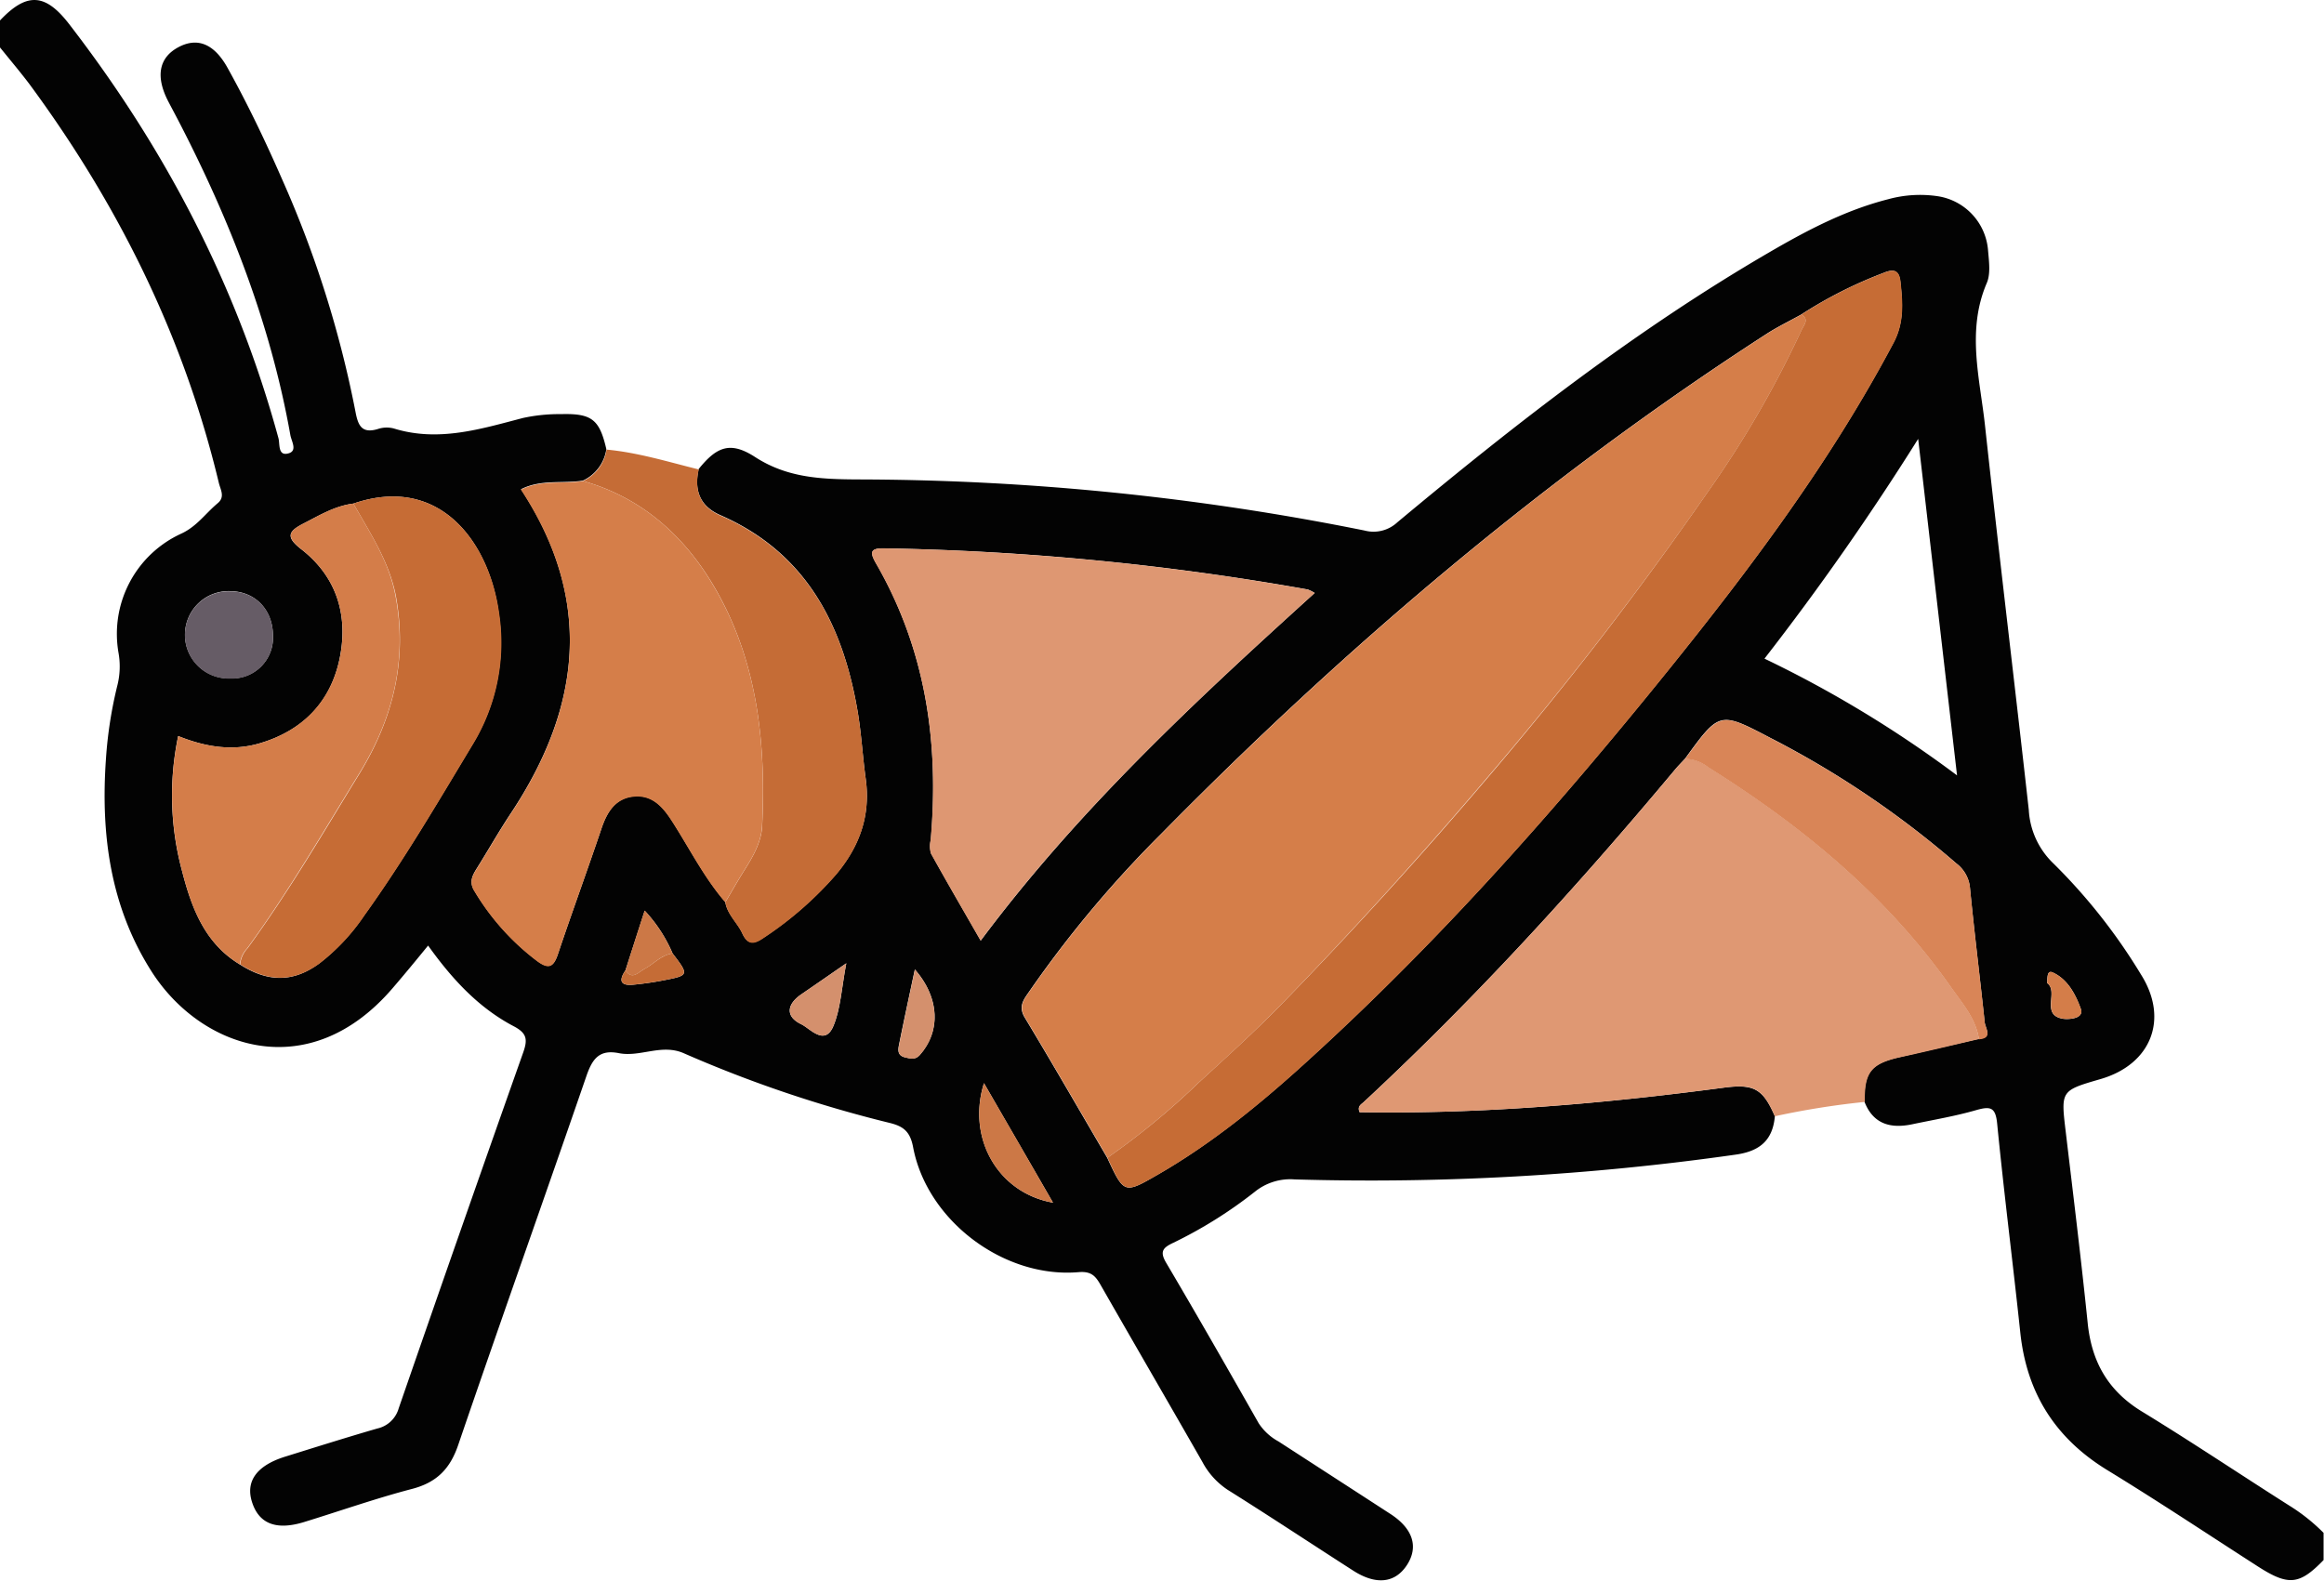 <svg id="Capa_1" data-name="Capa 1" xmlns="http://www.w3.org/2000/svg" viewBox="0 0 383.85 261.12"><path d="M429.23,626c-.35,4-2.53,5.79-6.49,6.34a427.74,427.74,0,0,1-72.85,4.09,9.3,9.3,0,0,0-6.5,2,73.33,73.33,0,0,1-13.6,8.51c-1.69.8-2.16,1.45-1.1,3.26,5.19,8.79,10.25,17.65,15.29,26.52a9.1,9.1,0,0,0,3.27,3c6.17,4,12.36,8,18.52,12,3.72,2.43,4.63,5.45,2.68,8.43s-5.09,3.32-8.83.93c-6.92-4.44-13.8-9-20.75-13.36a12.61,12.61,0,0,1-4.2-4.63c-5.56-9.72-11.19-19.41-16.75-29.13-.84-1.48-1.52-2.39-3.66-2.21-12.35,1.07-25.08-8.49-27.37-20.67-.5-2.65-1.7-3.46-3.94-4A207.7,207.7,0,0,1,249,615.58c-3.64-1.59-7.15.68-10.68,0-3.31-.67-4.43,1-5.4,3.82-7,20.33-14.22,40.58-21.17,60.93-1.35,3.94-3.56,6.17-7.62,7.23-6,1.57-11.9,3.65-17.85,5.48-4.58,1.4-7.43.28-8.57-3.3-1.1-3.42.75-6,5.34-7.47,5.11-1.59,10.21-3.2,15.35-4.69a4.73,4.73,0,0,0,3.53-3.33q10.17-29.41,20.56-58.77c.77-2.17.62-3.2-1.54-4.34-5.85-3.07-10.22-7.83-14.16-13.34-2,2.45-3.9,4.76-5.83,7-13.93,16.29-31.85,10-39.95-2.88-6.73-10.66-8.29-22.51-7.44-34.81a70.07,70.07,0,0,1,1.87-12.18,12.82,12.82,0,0,0,.22-5.46A18.21,18.21,0,0,1,166,529.76c2.55-1.16,4-3.32,6-5,1.31-1.06.5-2.24.22-3.41-5.79-24.18-16.62-46-31.34-65.94-1.52-2-3.21-4-4.82-6V445c4.41-4.68,7.47-4.55,11.41.54,15.91,20.61,27.74,43.27,34.6,68.44.25.89-.09,2.82,1.4,2.57,1.89-.31.76-2,.57-3.07-3.27-18.39-10-35.58-18.57-52.09-.52-1-1.06-2-1.58-3-2.16-4.14-1.58-7.27,1.67-9s6-.43,8.15,3.5c3.33,6,6.26,12.14,9,18.41a177.62,177.62,0,0,1,12.08,38.3c.42,2.23,1,3.7,3.73,2.86a4.61,4.61,0,0,1,2.6-.08c7.36,2.28,14.31.1,21.33-1.73a28.28,28.28,0,0,1,6.31-.64c5.08-.13,6.34.89,7.47,5.79a6.82,6.82,0,0,1-3.87,5.19c-3.35.54-6.9-.26-10.23,1.43,12,18.3,9.92,36-1.61,53.43-2,3-3.77,6.14-5.69,9.2-.76,1.21-1.3,2.28-.37,3.74a40.35,40.35,0,0,0,10.42,11.59c1.83,1.32,2.64.94,3.34-1.15,2.33-6.94,4.86-13.83,7.2-20.77.94-2.79,2.35-5.1,5.51-5.33,2.95-.21,4.66,1.76,6.16,4.1,2.88,4.48,5.27,9.28,8.78,13.35.33,2.06,2,3.41,2.81,5.18s1.78,1.92,3.43.79a58.64,58.64,0,0,0,12.05-10.51c3.92-4.64,5.74-9.78,4.9-15.85-.51-3.69-.71-7.43-1.33-11.09-2.44-14.34-8.51-26.2-22.66-32.4-3.44-1.5-4.36-4.16-3.59-7.62,3-3.73,5.25-4.6,9.29-2,5.24,3.41,10.75,3.68,16.69,3.72a426.67,426.67,0,0,1,84,8.44,5.77,5.77,0,0,0,5.42-1.36c19.45-16.22,39.4-31.78,61.36-44.56,6.23-3.63,12.61-7,19.71-8.81a19.89,19.89,0,0,1,8.16-.5,9.82,9.82,0,0,1,8.32,8.81c.15,1.85.48,4-.21,5.56-3.35,7.85-1.13,15.71-.28,23.52,2.3,21.18,4.87,42.32,7.23,63.49a13.23,13.23,0,0,0,4,8.78,94.31,94.31,0,0,1,14.56,18.46c4.61,7.34,1.65,14.8-6.72,17.23-6.59,1.91-6.55,1.91-5.73,8.76,1.25,10.51,2.54,21,3.62,31.55.65,6.4,3.37,11.21,9,14.63,8.19,5,16.16,10.35,24.26,15.49a30.86,30.86,0,0,1,5.7,4.53v4.49c-4,4.13-5.8,4.3-10.86,1.05-8.27-5.32-16.46-10.77-24.85-15.9-8.6-5.26-13.32-12.73-14.38-22.71-1.22-11.5-2.69-23-3.82-34.5-.26-2.74-1.09-2.94-3.45-2.27-3.46,1-7,1.59-10.57,2.34s-6.45,0-7.9-3.72c-.08-4.91,1.07-6.31,5.85-7.38,4.34-1,8.66-2,13-3,2.38-.17,1.1-1.79,1-2.76-.78-7.41-1.71-14.8-2.43-22.21a5.69,5.69,0,0,0-2.22-4,154.88,154.88,0,0,0-30.84-20.81c-8.31-4.34-8.31-4.34-14,3.49-.59.64-1.21,1.26-1.76,1.93-16.08,19.23-32.94,37.74-51.33,54.81-.4.37-1.08.69-.66,1.66,20.16.33,40.24-1.41,60.25-4.07C425.75,620.66,427.26,621.44,429.23,626ZM239.39,601.89c-1.09,1.59-.94,2.59,1.26,2.38,1.73-.16,3.46-.42,5.16-.75,4.07-.79,4.08-.87,1.36-4.42a24.33,24.33,0,0,0-4.61-7.07C241.42,595.58,240.4,598.73,239.39,601.89Zm-44.94-77.1c-3,.37-5.6,1.93-8.26,3.3-2.47,1.27-3,2.19-.35,4.24,6,4.66,7.84,11.18,6.27,18.36-1.53,6.95-6.07,11.58-13,13.66-4.6,1.4-9.1.65-13.6-1.16a47.81,47.81,0,0,0,.64,22.3c1.55,6,3.71,11.91,9.53,15.42,4.67,3,8.85,3,13.14-.17a33.94,33.94,0,0,0,7.38-7.89c6.56-9.12,12.23-18.81,18-28.41a32.28,32.28,0,0,0,4.25-21.58C216.93,531.33,208.81,519.88,194.45,524.79Zm239.14-31.24c-1.95,1.09-4,2.07-5.85,3.28-36.5,23.61-69.41,51.57-99.85,82.49a187.47,187.47,0,0,0-21.81,26.06c-.92,1.34-1.87,2.45-.74,4.33,4.62,7.66,9.08,15.42,13.61,23.14,2.8,6,2.8,6,8.39,2.77,9-5.2,17-11.77,24.67-18.74,21.75-19.76,41.15-41.69,59.56-64.51,13.78-17.08,26.9-34.62,37.23-54.1,1.8-3.39,1.53-6.65,1.16-10.11-.2-1.85-1-2.21-2.76-1.49A72.13,72.13,0,0,0,433.59,493.55Zm-80.37,46a6.08,6.08,0,0,0-1.13-.57,440.85,440.85,0,0,0-69.92-6.8c-2.41-.05-2.43.68-1.36,2.53,8.18,14.21,10.41,29.59,9,45.69a4.3,4.3,0,0,0,.05,2.18c2.62,4.73,5.35,9.41,8.21,14.4C314.26,575.28,333.53,557.4,353.22,539.56Zm74.29,10.85a190.56,190.56,0,0,1,31.81,19.29c-2.16-18.68-4.23-36.63-6.42-55.59A440.7,440.7,0,0,1,427.51,550.41ZM181.17,546.7c0-4.32-2.88-7.4-7.06-7.45a7.21,7.21,0,1,0,0,14.41A6.74,6.74,0,0,0,181.17,546.7ZM310,640.27c-3.89-6.75-7.52-13-11.4-19.74C295.75,629.66,300.94,638.68,310,640.27Zm-34.16-39.53c-3,2.07-5.21,3.61-7.43,5.13-2.41,1.65-2.63,3.67,0,4.92,1.46.69,3.92,3.74,5.35.24C274.94,608.13,275.08,604.8,275.86,600.74Zm11.34,1c-.93,4.39-1.77,8.25-2.55,12.13-.19.94-.5,2.06.94,2.4.84.19,1.66.45,2.4-.37C291.47,612,291.31,606.48,287.2,601.76Zm187,2.24c2,1.39-1.12,5.24,2.59,5.91.81.15,3.56.06,3-1.61-.83-2.32-2.11-4.86-4.58-6C474.17,601.78,474.26,603,474.2,604Z" transform="translate(-136.08 -441.6)" fill="#030303"/><path d="M251.49,519.15c-.77,3.46.15,6.12,3.59,7.62,14.15,6.2,20.22,18.06,22.66,32.4.62,3.66.82,7.4,1.33,11.09.84,6.07-1,11.21-4.9,15.85a58.64,58.64,0,0,1-12.05,10.51c-1.65,1.13-2.59,1-3.43-.79s-2.48-3.12-2.81-5.18c1.08-1.81,2.11-3.65,3.24-5.43,1.41-2.24,2.73-4.58,2.85-7.22.65-13.86-.82-27.44-8-39.6-4.91-8.31-11.92-14.62-21.58-17.34a6.82,6.82,0,0,0,3.87-5.19C241.45,516.35,246.44,517.9,251.49,519.15Z" transform="translate(-136.08 -441.6)" fill="#c56c36"/><path d="M429.23,626c-2-4.6-3.48-5.38-8.32-4.74-20,2.66-40.09,4.4-60.25,4.07-.42-1,.26-1.29.66-1.66,18.39-17.07,35.25-35.58,51.33-54.81.55-.67,1.17-1.29,1.76-1.93a6.23,6.23,0,0,1,3.78,1.37c15.51,9.7,29.42,21.17,40.05,36.24,1.9,2.7,4.18,5.25,4.7,8.71-4.33,1-8.65,2.06-13,3-4.78,1.07-5.93,2.47-5.85,7.38A133.27,133.27,0,0,0,429.23,626Z" transform="translate(-136.08 -441.6)" fill="#df9873"/><path d="M319,632.85c-4.53-7.72-9-15.48-13.61-23.14-1.13-1.88-.18-3,.74-4.33a187.47,187.47,0,0,1,21.81-26.06c30.44-30.92,63.35-58.88,99.85-82.49,1.87-1.21,3.9-2.19,5.85-3.28,1.32.86.36,1.76,0,2.58a170.28,170.28,0,0,1-15.49,26.75A584.74,584.74,0,0,1,382,569.73Q365.59,589.05,348,607.22c-4.5,4.64-9.32,9-14.08,13.35A122.88,122.88,0,0,1,319,632.85Z" transform="translate(-136.08 -441.6)" fill="#d57e49"/><path d="M353.22,539.56c-19.69,17.84-39,35.72-55.18,57.43-2.86-5-5.59-9.67-8.21-14.4a4.3,4.3,0,0,1-.05-2.18c1.44-16.1-.79-31.48-9-45.69-1.07-1.85-1.05-2.58,1.36-2.53a440.85,440.85,0,0,1,69.92,6.8A6.08,6.08,0,0,1,353.22,539.56Z" transform="translate(-136.08 -441.6)" fill="#de9772"/><path d="M319,632.85a122.88,122.88,0,0,0,14.93-12.28c4.76-4.38,9.58-8.71,14.08-13.35q17.66-18.16,34.07-37.49a584.74,584.74,0,0,0,36.06-46.85,170.28,170.28,0,0,0,15.49-26.75c.37-.82,1.33-1.72,0-2.58a72.13,72.13,0,0,1,13.61-6.88c1.76-.72,2.56-.36,2.76,1.49.37,3.46.64,6.72-1.16,10.11-10.33,19.48-23.45,37-37.23,54.1-18.41,22.82-37.81,44.75-59.56,64.51-7.66,7-15.65,13.54-24.67,18.74C321.75,638.84,321.75,638.84,319,632.85Z" transform="translate(-136.08 -441.6)" fill="#c66c35"/><path d="M232.37,521.06c9.66,2.72,16.67,9,21.58,17.34,7.2,12.16,8.67,25.74,8,39.6-.12,2.64-1.44,5-2.85,7.22-1.13,1.78-2.16,3.62-3.24,5.43-3.51-4.07-5.9-8.87-8.78-13.35-1.5-2.34-3.21-4.31-6.16-4.1-3.16.23-4.57,2.54-5.51,5.33-2.34,6.94-4.87,13.83-7.2,20.77-.7,2.09-1.51,2.47-3.34,1.15a40.35,40.35,0,0,1-10.42-11.59c-.93-1.46-.39-2.53.37-3.74,1.92-3.06,3.7-6.19,5.69-9.2,11.53-17.42,13.63-35.13,1.61-53.43C225.47,520.8,229,521.6,232.37,521.06Z" transform="translate(-136.08 -441.6)" fill="#d57e49"/><path d="M194.45,524.79c14.36-4.91,22.48,6.54,24.07,18.07a32.28,32.28,0,0,1-4.25,21.58c-5.79,9.6-11.46,19.29-18,28.41a33.94,33.94,0,0,1-7.38,7.89c-4.29,3.12-8.47,3.16-13.14.17a4.49,4.49,0,0,1,1.22-2.66c6.74-9.23,12.5-19.09,18.47-28.82,5.57-9.1,8-18.82,6-29.53C200.29,534.24,197.19,529.63,194.45,524.79Z" transform="translate(-136.08 -441.6)" fill="#c66c35"/><path d="M194.45,524.79c2.74,4.84,5.84,9.45,6.93,15.11,2.05,10.71-.39,20.43-6,29.53-6,9.73-11.73,19.59-18.47,28.82a4.49,4.49,0,0,0-1.22,2.66c-5.82-3.51-8-9.37-9.53-15.42a47.81,47.81,0,0,1-.64-22.3c4.5,1.81,9,2.56,13.6,1.16,6.88-2.08,11.42-6.71,13-13.66,1.57-7.18-.3-13.7-6.27-18.36-2.61-2.05-2.12-3,.35-4.24C188.85,526.72,191.41,525.16,194.45,524.79Z" transform="translate(-136.08 -441.6)" fill="#d47d49"/><path d="M462.94,613.29c-.52-3.46-2.8-6-4.7-8.71-10.63-15.07-24.54-26.54-40.05-36.24a6.23,6.23,0,0,0-3.78-1.37c5.72-7.83,5.72-7.83,14-3.49a154.88,154.88,0,0,1,30.84,20.81,5.69,5.69,0,0,1,2.22,4c.72,7.41,1.65,14.8,2.43,22.21C464,611.5,465.32,613.12,462.94,613.29Z" transform="translate(-136.08 -441.6)" fill="#d98557"/><path d="M181.17,546.7a6.74,6.74,0,0,1-7.07,7,7.21,7.21,0,1,1,0-14.41C178.29,539.3,181.21,542.38,181.17,546.7Z" transform="translate(-136.08 -441.6)" fill="#665c66"/><path d="M310,640.27c-9.08-1.59-14.27-10.61-11.4-19.74C302.5,627.24,306.13,633.52,310,640.27Z" transform="translate(-136.08 -441.6)" fill="#cc7846"/><path d="M275.86,600.74c-.78,4.06-.92,7.39-2.11,10.29-1.43,3.5-3.89.45-5.35-.24-2.6-1.25-2.38-3.27,0-4.92C270.65,604.35,272.85,602.81,275.86,600.74Z" transform="translate(-136.08 -441.6)" fill="#d4906d"/><path d="M287.2,601.76c4.11,4.72,4.27,10.28.79,14.16-.74.82-1.56.56-2.4.37-1.44-.34-1.13-1.46-.94-2.4C285.43,610,286.27,606.15,287.2,601.76Z" transform="translate(-136.08 -441.6)" fill="#d4906d"/><path d="M239.39,601.89c1-3.16,2-6.31,3.17-9.86a24.33,24.33,0,0,1,4.61,7.07c-1.92.26-3.12,1.77-4.71,2.6C241.53,602.19,240.5,603.57,239.39,601.89Z" transform="translate(-136.08 -441.6)" fill="#cc7846"/><path d="M239.39,601.89c1.11,1.68,2.14.3,3.07-.19,1.59-.83,2.79-2.34,4.71-2.6,2.72,3.55,2.71,3.63-1.36,4.42-1.7.33-3.43.59-5.16.75C238.45,604.48,238.3,603.48,239.39,601.89Z" transform="translate(-136.08 -441.6)" fill="#c56c36"/><path d="M474.2,604c.06-1,0-2.22,1-1.74,2.47,1.18,3.75,3.72,4.58,6,.6,1.67-2.15,1.76-3,1.61C473.08,609.24,476.19,605.39,474.2,604Z" transform="translate(-136.08 -441.6)" fill="#d47d49"/></svg>